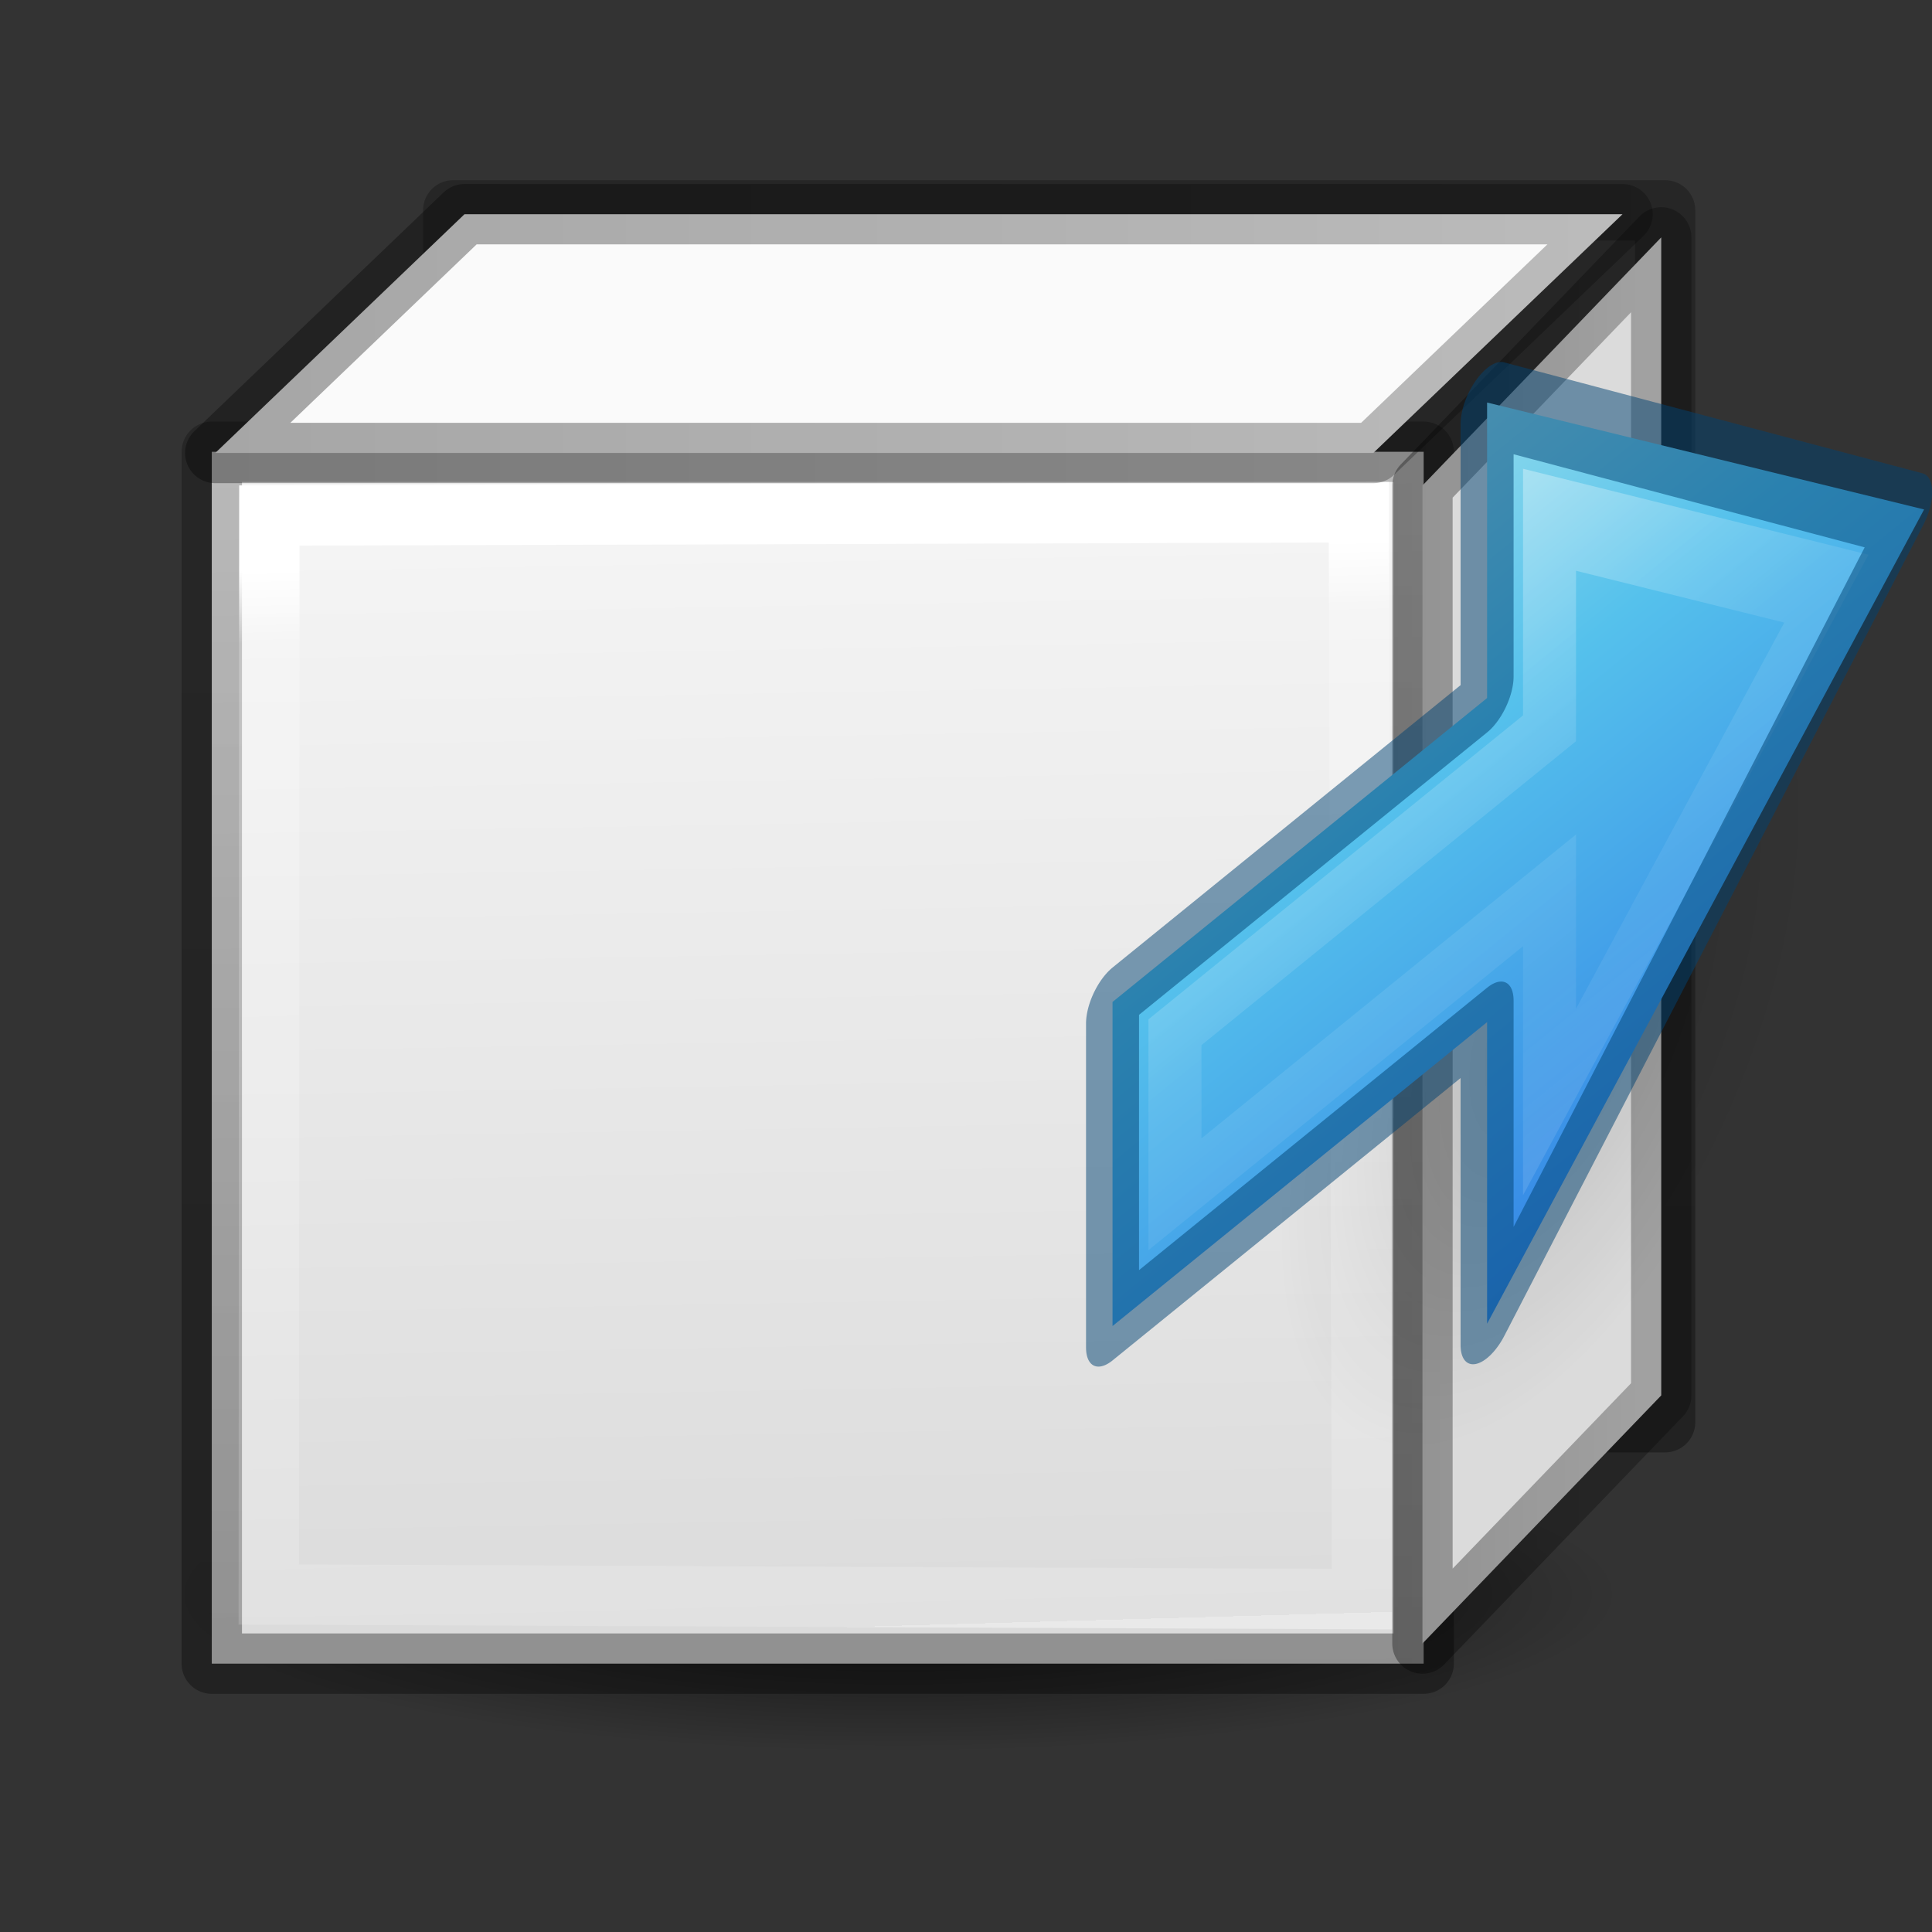 <svg height="32" width="32" xmlns="http://www.w3.org/2000/svg" xmlns:xlink="http://www.w3.org/1999/xlink"><rect width="100%" height="100%" fill="#333333" stroke="none"/><linearGradient id="a"><stop offset="0"/><stop offset="1" stop-opacity="0"/></linearGradient><radialGradient id="b" cx="24.837" cy="36.421" gradientTransform="matrix(-.276 0 0 -.296 24.324 24.819)" gradientUnits="userSpaceOnUse" r="15.645" xlink:href="#a"/><linearGradient id="c" gradientTransform="matrix(.492 0 0 .458 4.509 3.206)" gradientUnits="userSpaceOnUse" x1="23.732" x2="23.732" y1="5.394" y2="39.735"><stop offset="0" stop-color="#90dbec"/><stop offset=".262" stop-color="#55c1ec"/><stop offset=".705" stop-color="#3689e6"/><stop offset="1" stop-color="#2b63a0"/></linearGradient><linearGradient id="d" gradientTransform="matrix(0 -.537 .577 0 -15.997 27.866)" gradientUnits="userSpaceOnUse" x1="40.958" x2="18.681" y1="46.971" y2="46.971"><stop offset="0" stop-color="#fff"/><stop offset=".45" stop-color="#fff" stop-opacity=".235"/><stop offset=".65" stop-color="#fff" stop-opacity=".157"/><stop offset="1" stop-color="#fff" stop-opacity=".392"/></linearGradient><linearGradient id="e"><stop offset="0" stop-opacity=".34"/><stop offset="1" stop-opacity=".247"/></linearGradient><linearGradient id="f" gradientUnits="userSpaceOnUse" x1="12.61" x2="12.983" y1="4.656" y2="17.978"><stop offset="0" stop-color="#fff"/><stop offset=".068" stop-color="#fff" stop-opacity=".235"/><stop offset="1" stop-color="#fff" stop-opacity=".157"/><stop offset="1" stop-color="#fff" stop-opacity=".392"/></linearGradient><linearGradient id="g" gradientUnits="userSpaceOnUse" x1="10.085" x2="10.017" xlink:href="#e" y1="18.588" y2="3.537"/><linearGradient id="h" gradientUnits="userSpaceOnUse" x1="15.068" x2="15.305" y1="4.453" y2="17.978"><stop offset="0" stop-color="#f4f4f4"/><stop offset="1" stop-color="#dbdbdb"/></linearGradient><linearGradient id="i" gradientUnits="userSpaceOnUse" x1="3" x2="21.5" xlink:href="#e" y1="1.944" y2="1.944"/><linearGradient id="j" gradientUnits="userSpaceOnUse" x1="18" x2="22.111" xlink:href="#e" y1="9.543" y2="9.543"/><linearGradient id="k" gradientUnits="userSpaceOnUse" x1="15.009" x2="15.045" xlink:href="#e" y1="15.152" y2="1.813"/><radialGradient id="l" cx="2.25" cy="16" gradientTransform="matrix(.533 0 0 .116 10.461 15.774)" gradientUnits="userSpaceOnUse" r="16.875" xlink:href="#a"/><g transform="matrix(1.333 0 0 1.333 -.667 2.908)"><path d="m6.132.432h15.058v15.058h-15.058z" fill="none" stroke="url(#k)" stroke-linecap="round" stroke-linejoin="round" stroke-width=".75"/><ellipse cx="11.661" cy="17.636" display="block" fill="url(#l)" fill-rule="evenodd" opacity=".711" rx="9" ry="1.963"/><g stroke-width=".75"><path d="m3.132 3.432h15.058v15.058h-15.058z" fill="url(#h)" stroke="url(#g)" stroke-linecap="round" stroke-linejoin="round"/><path d="m3.847 4.224 13.538-.04.04 13.504-13.585-.057z" fill="none" stroke="url(#f)"/><g fill-rule="evenodd" stroke-linejoin="round" transform="translate(-.339 -.039)"><path d="m18.514 3.89 2.967-3.083v14.389l-2.967 3.083z" fill="#dbdbdb" stroke="url(#j)"/><path d="m17.903 3.486 3.097-2.967h-14.389l-3.097 2.967z" fill="#fafafa" stroke="url(#i)"/></g></g></g><g transform="matrix(1.034 -.839 0 1.342 7.57 12.656)"><path d="m13.152 14.045a4.318 4.628 0 1 1 8.635 0 4.318 4.628 0 0 1 -8.635 0z" fill="url(#b)" fill-rule="evenodd" opacity=".141"/><path d="m16.5 17.222 7-5.673-7-5.696v3.647h-6v4h6z" display="block" fill="url(#c)"/><g fill="none" stroke-miterlimit="7" stroke-width=".849"><path d="m17.5 15.111 4.435-3.563-4.435-3.623v2.574h-6v2h6z" display="block" opacity=".401" stroke="url(#d)"/><path d="m16.5 17.222 6.705-5.807-6.705-5.562v3.647h-6v4h6z" display="block" opacity=".5" stroke="#004372" stroke-linejoin="round"/></g></g></svg>